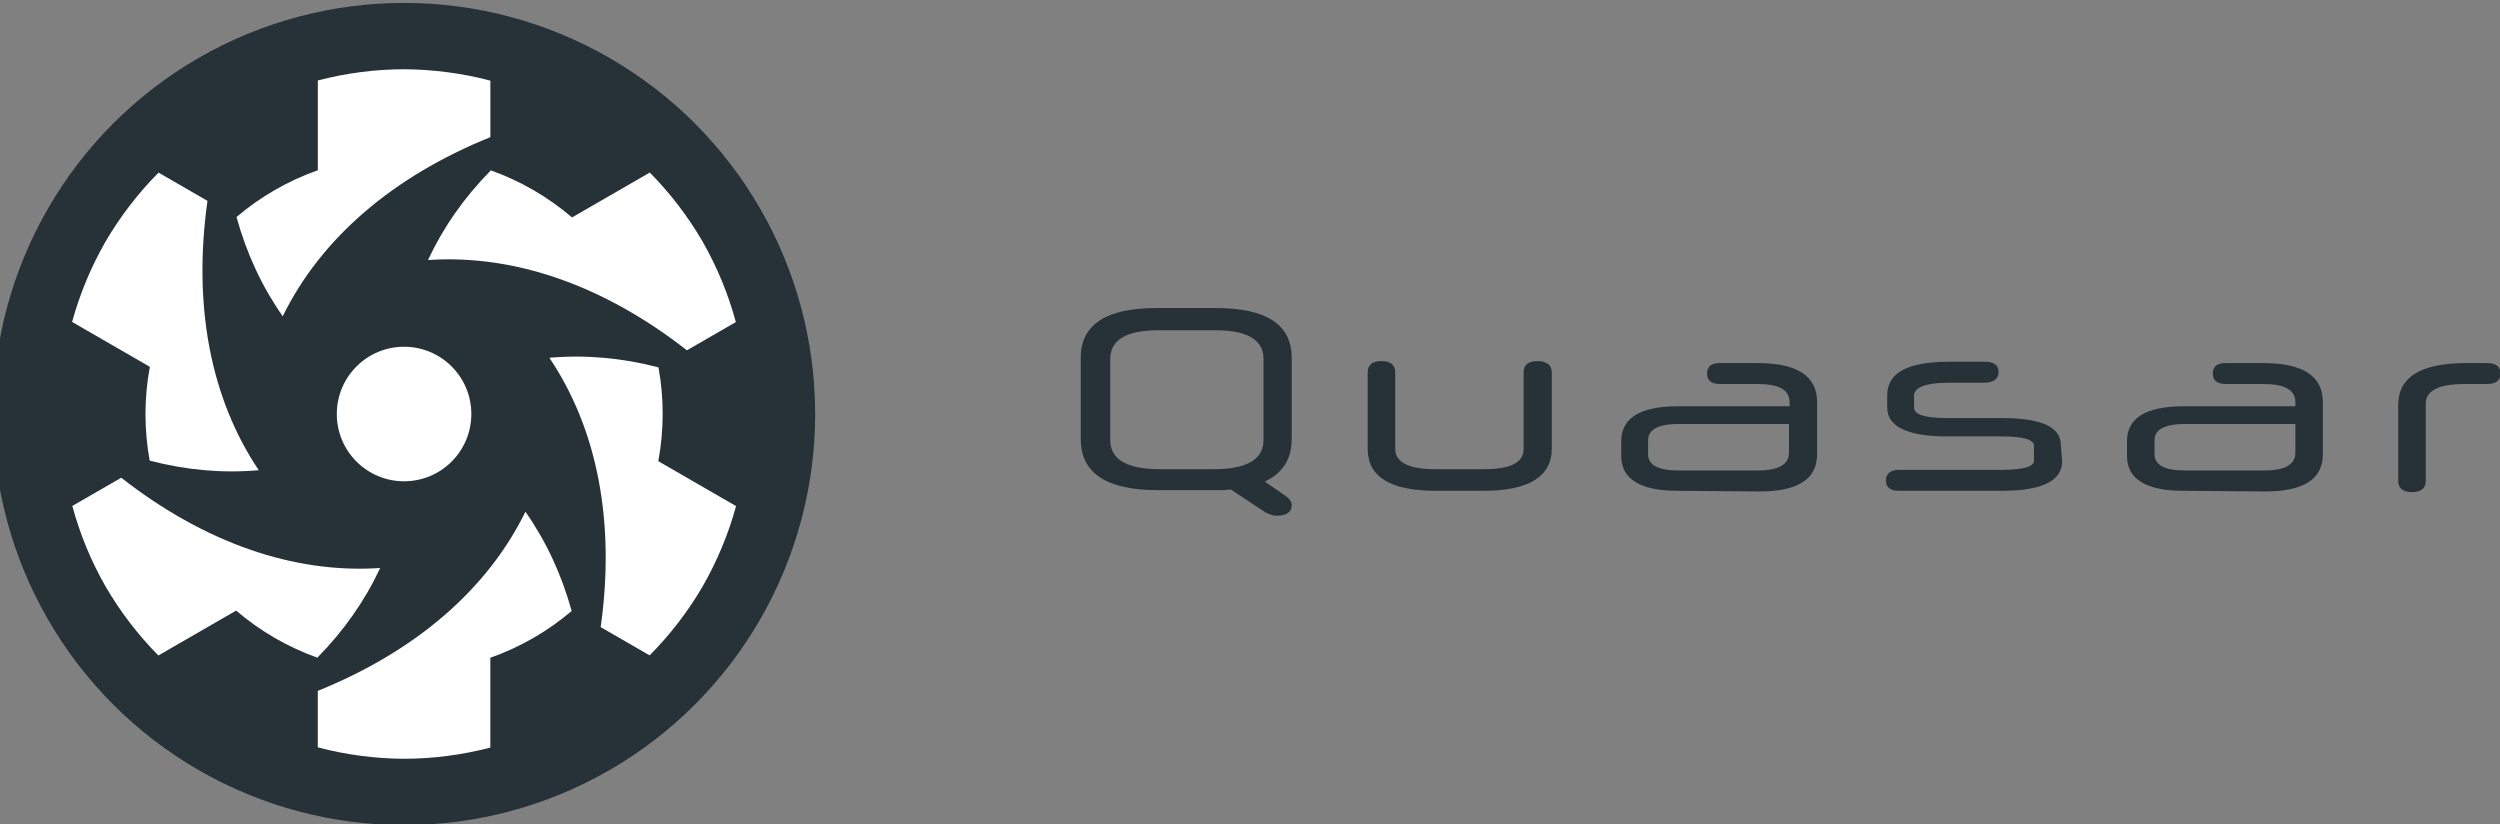 <?xml version="1.0" encoding="utf-8"?>
<svg version="1.1" id="svg3742" 
	xmlns:svg="http://www.w3.org/2000/svg" 
	xmlns="http://www.w3.org/2000/svg" 
	xmlns:xlink="http://www.w3.org/1999/xlink" x="0px" y="0px" viewBox="0 0 381.6 125.8" style="enable-background:new 0 0 381.6 125.8;" xml:space="preserve">
	<rect x="0" y="0" width="381.6" height="125.8" fill="#808080" stroke="none"/>
	<g id="layer1" transform="translate(-118.661,-453.708)">
		<g id="g5519-9-0" transform="translate(2201.429,498.405)">
			<g id="g4636-5-7-7" transform="translate(14.242,-1.4302574e-5)">
				<g id="g4768-9-1-2" transform="translate(-29.799,0)">
					<g id="g5443-0-1-3-9-3" transform="matrix(0.556,0,0,0.556,-1486.601,-286.796)">
						<g id="g8856-6-1-1-9-9-3-3" transform="matrix(0.095,0,0,0.095,-1695.272,706.629)">
							<circle id="circle8858-1-3-7-6-9-7-2" style="fill:#263238;" cx="8020.4" cy="-1658.3" r="1188"/>
							<path id="path8860-5-4-8-2-7-1-8" style="fill:#FFFFFF;" d="M8214.8-1658.3c0,107.3-87,194.4-194.4,194.4h0
							c-107.3,0-194.4-87-194.4-194.4c0,0,0,0,0,0c0-107.3,87-194.4,194.4-194.4S8214.8-1765.6,8214.8-1658.3z"/>
							<path id="path8862-5-5-9-1-9-2-7" style="fill:#FFFFFF;" d="M8883.2-2156.5c-42.3-72.7-93.6-139.8-152.7-199.6l-224.7,129.7
							c-70-59.8-149.6-105.6-234.6-136c-76.7,77.7-137.6,164.6-181.6,259.1c250.1-17,508.4,73.5,748.2,260.9l141.4-81.6
							C8957.2-2005.3,8924.9-2083.4,8883.2-2156.5L8883.2-2156.5z"/>
							<path id="path8864-4-8-1-2-7-3-1" style="fill:#FFFFFF;" d="M8883.3-1160.2c41.8-73,74.3-150.9,96.5-232L8755.1-1522
							c16.8-90.6,16.7-182.4,0.5-271.1c-105.7-27.6-211.4-36.9-315.2-27.7c139.8,208.1,190.6,477.1,148.2,778.4l141.4,81.6
							C8789.3-1020.5,8840.8-1087.5,8883.3-1160.2L8883.3-1160.2z"/>
							<path id="path8866-7-5-5-0-3-5-6" style="fill:#FFFFFF;" d="M8020.5-662c84.1-0.2,167.8-11.1,249.2-32.4v-259.5
							c86.8-30.7,166.3-76.8,235-135.2c-29-105.3-73.7-201.5-133.6-286.8c-110.3,225.1-317.9,403.6-600,517.6V-695
							C7852.5-673.5,7936.3-662.5,8020.5-662z"/>
							<path id="path8868-6-7-4-7-5-7-1" style="fill:#FFFFFF;" d="M7157.7-1160.1c42.3,72.7,93.6,139.8,152.7,199.6l224.7-129.7
							c70,59.8,149.6,105.6,234.6,136c76.7-77.7,137.6-164.6,181.6-259.1c-250.1,17-508.4-73.5-748.2-260.9l-141.4,81.6
							C7083.7-1311.3,7115.9-1233.2,7157.7-1160.1L7157.7-1160.1z"/>
							<path id="path8870-5-3-9-3-0-0-9" style="fill:#FFFFFF;" d="M7157.6-2156.4c-41.8,73-74.3,150.9-96.5,232l224.7,129.7
							c-16.8,90.6-16.7,182.4-0.5,271.1c105.7,27.6,211.4,36.9,315.2,27.7c-139.8-208.1-190.6-477.1-148.2-778.4l-141.4-81.6
							C7251.6-2296.1,7200.1-2229.1,7157.6-2156.4z"/>
							<path id="path8872-6-3-2-1-4-2-1" style="fill:#FFFFFF;" d="M8020.4-2654.6c-84.1,0.2-167.8,11.1-249.2,32.4v259.4
							c-86.8,30.7-166.3,76.8-235,135.2c29,105.3,73.7,201.5,133.6,286.8c110.3-225.1,317.9-403.6,600-517.6v-163.3
							C8188.4-2643.1,8104.6-2654.1,8020.4-2654.6L8020.4-2654.6z"/>
						</g>
					</g>
				</g>
			</g>
			<g id="g4579-2-2-6-2" transform="translate(-749.147,-93.822)">
				<g id="g4445-2-8-0-1" transform="translate(12.5,7.809)">
					<g id="g4561-6-7-3-7-4" transform="translate(-712.856,-503.268)">
						<g id="flowRoot4513-6-6-0-3-6">
							<path id="path3441" style="fill:#263238;" d="M-445.4,619.3c-0.4,0-0.8,0.1-1.2,0.1c-0.4,0-0.8,0-1.3,0h-8.6
							c-7.9,0-11.8-2.6-11.8-7.8v-12.4c0-5.1,3.9-7.6,11.6-7.6h9c7.7,0,11.6,2.5,11.6,7.6v12.4c0,3.1-1.4,5.2-4.1,6.5l2.9,2
							c0.8,0.5,1.2,1,1.2,1.6s-0.2,0.9-0.6,1.2c-0.4,0.3-1,0.4-1.7,0.4c-0.2,0-0.4,0-0.7-0.1c-0.3-0.1-0.6-0.2-1-0.4L-445.4,619.3
							L-445.4,619.3z M-440.4,599.4c0-2.9-2.4-4.4-7.3-4.4h-8.8c-4.9,0-7.3,1.5-7.3,4.4v12.3c0,3,2.5,4.5,7.6,4.5h8.2
							c5.1,0,7.6-1.5,7.6-4.5L-440.4,599.4L-440.4,599.4z"/>
							<path id="path3443" style="fill:#263238;" d="M-414.1,619.5c-6.9,0-10.4-2.1-10.4-6.4v-11.7c0-1.1,0.7-1.7,2.1-1.7
							s2.1,0.6,2.1,1.7v11.7c0,2,2,3.1,6,3.1h7.6c4,0,6-1,6-3.1v-11.7c0-1.1,0.7-1.7,2.1-1.7c1.4,0,2.2,0.6,2.2,1.7v11.7
							c0,4.2-3.5,6.4-10.4,6.4H-414.1L-414.1,619.5z"/>
							<path id="path3445" style="fill:#263238;" d="M-377.2,619.5c-5.7,0-8.6-1.8-8.6-5.3v-2.3c0-3.5,2.9-5.3,8.6-5.3h17.1V606
							c0-1.9-1.6-2.8-4.9-2.8h-5.7c-1.3,0-2-0.5-2-1.6c0-1.1,0.7-1.6,2-1.6h5.7c6.1,0,9.1,2,9.1,6v7.9c0,3.8-2.9,5.7-8.8,5.7
							L-377.2,619.5L-377.2,619.5z M-365,616.4c3.2,0,4.8-0.9,4.8-2.7v-4.4h-16.8c-3.1,0-4.7,0.8-4.7,2.5v2.1c0,1.7,1.6,2.5,4.7,2.5
							H-365z"/>
							<path id="path3447" style="fill:#263238;" d="M-318.5,615c0,3-3.1,4.5-9.2,4.5h-15.7c-1.3,0-2-0.5-2-1.6c0-1,0.7-1.6,2-1.6
							h15.7c3.3,0,4.9-0.5,4.9-1.4v-2.3c0-0.9-1.6-1.4-4.9-1.4h-8.3c-6.1,0-9.2-1.5-9.2-4.4v-1.9c0-3.4,3.1-5.1,9.4-5.1h5.5
							c1.4,0,2.1,0.5,2.1,1.6c0,0.5-0.2,0.9-0.6,1.2c-0.3,0.2-0.8,0.4-1.5,0.4h-5.5c-3.5,0-5.3,0.7-5.3,2v1.8c0,1.1,1.7,1.6,5.2,1.6
							h8.3c6,0,8.9,1.4,8.9,4.1L-318.5,615L-318.5,615z"/>
							<path id="path3449" style="fill:#263238;" d="M-300,619.5c-5.7,0-8.6-1.8-8.6-5.3v-2.3c0-3.5,2.9-5.3,8.6-5.3h17.1V606
							c0-1.9-1.6-2.8-4.9-2.8h-5.7c-1.3,0-2-0.5-2-1.6c0-1.1,0.7-1.6,2-1.6h5.7c6.1,0,9.1,2,9.1,6v7.9c0,3.8-2.9,5.7-8.8,5.7
							L-300,619.5L-300,619.5z M-287.7,616.4c3.2,0,4.8-0.9,4.8-2.7v-4.4h-16.8c-3.1,0-4.7,0.8-4.7,2.5v2.1c0,1.7,1.6,2.5,4.7,2.5
							H-287.7z"/>
							<path id="path3451" style="fill:#263238;" d="M-267.2,606.4c0-4.3,3.5-6.4,10.4-6.4h3.1c1.4,0,2.1,0.5,2.1,1.6
							c0,1.1-0.7,1.6-2.1,1.6h-3.3c-4,0-6,1-6,3V618c0,1.1-0.7,1.7-2.1,1.7s-2.1-0.6-2.1-1.7V606.4z"/>
						</g>
					</g>
				</g>
			</g>
		</g>
	</g>
</svg>
